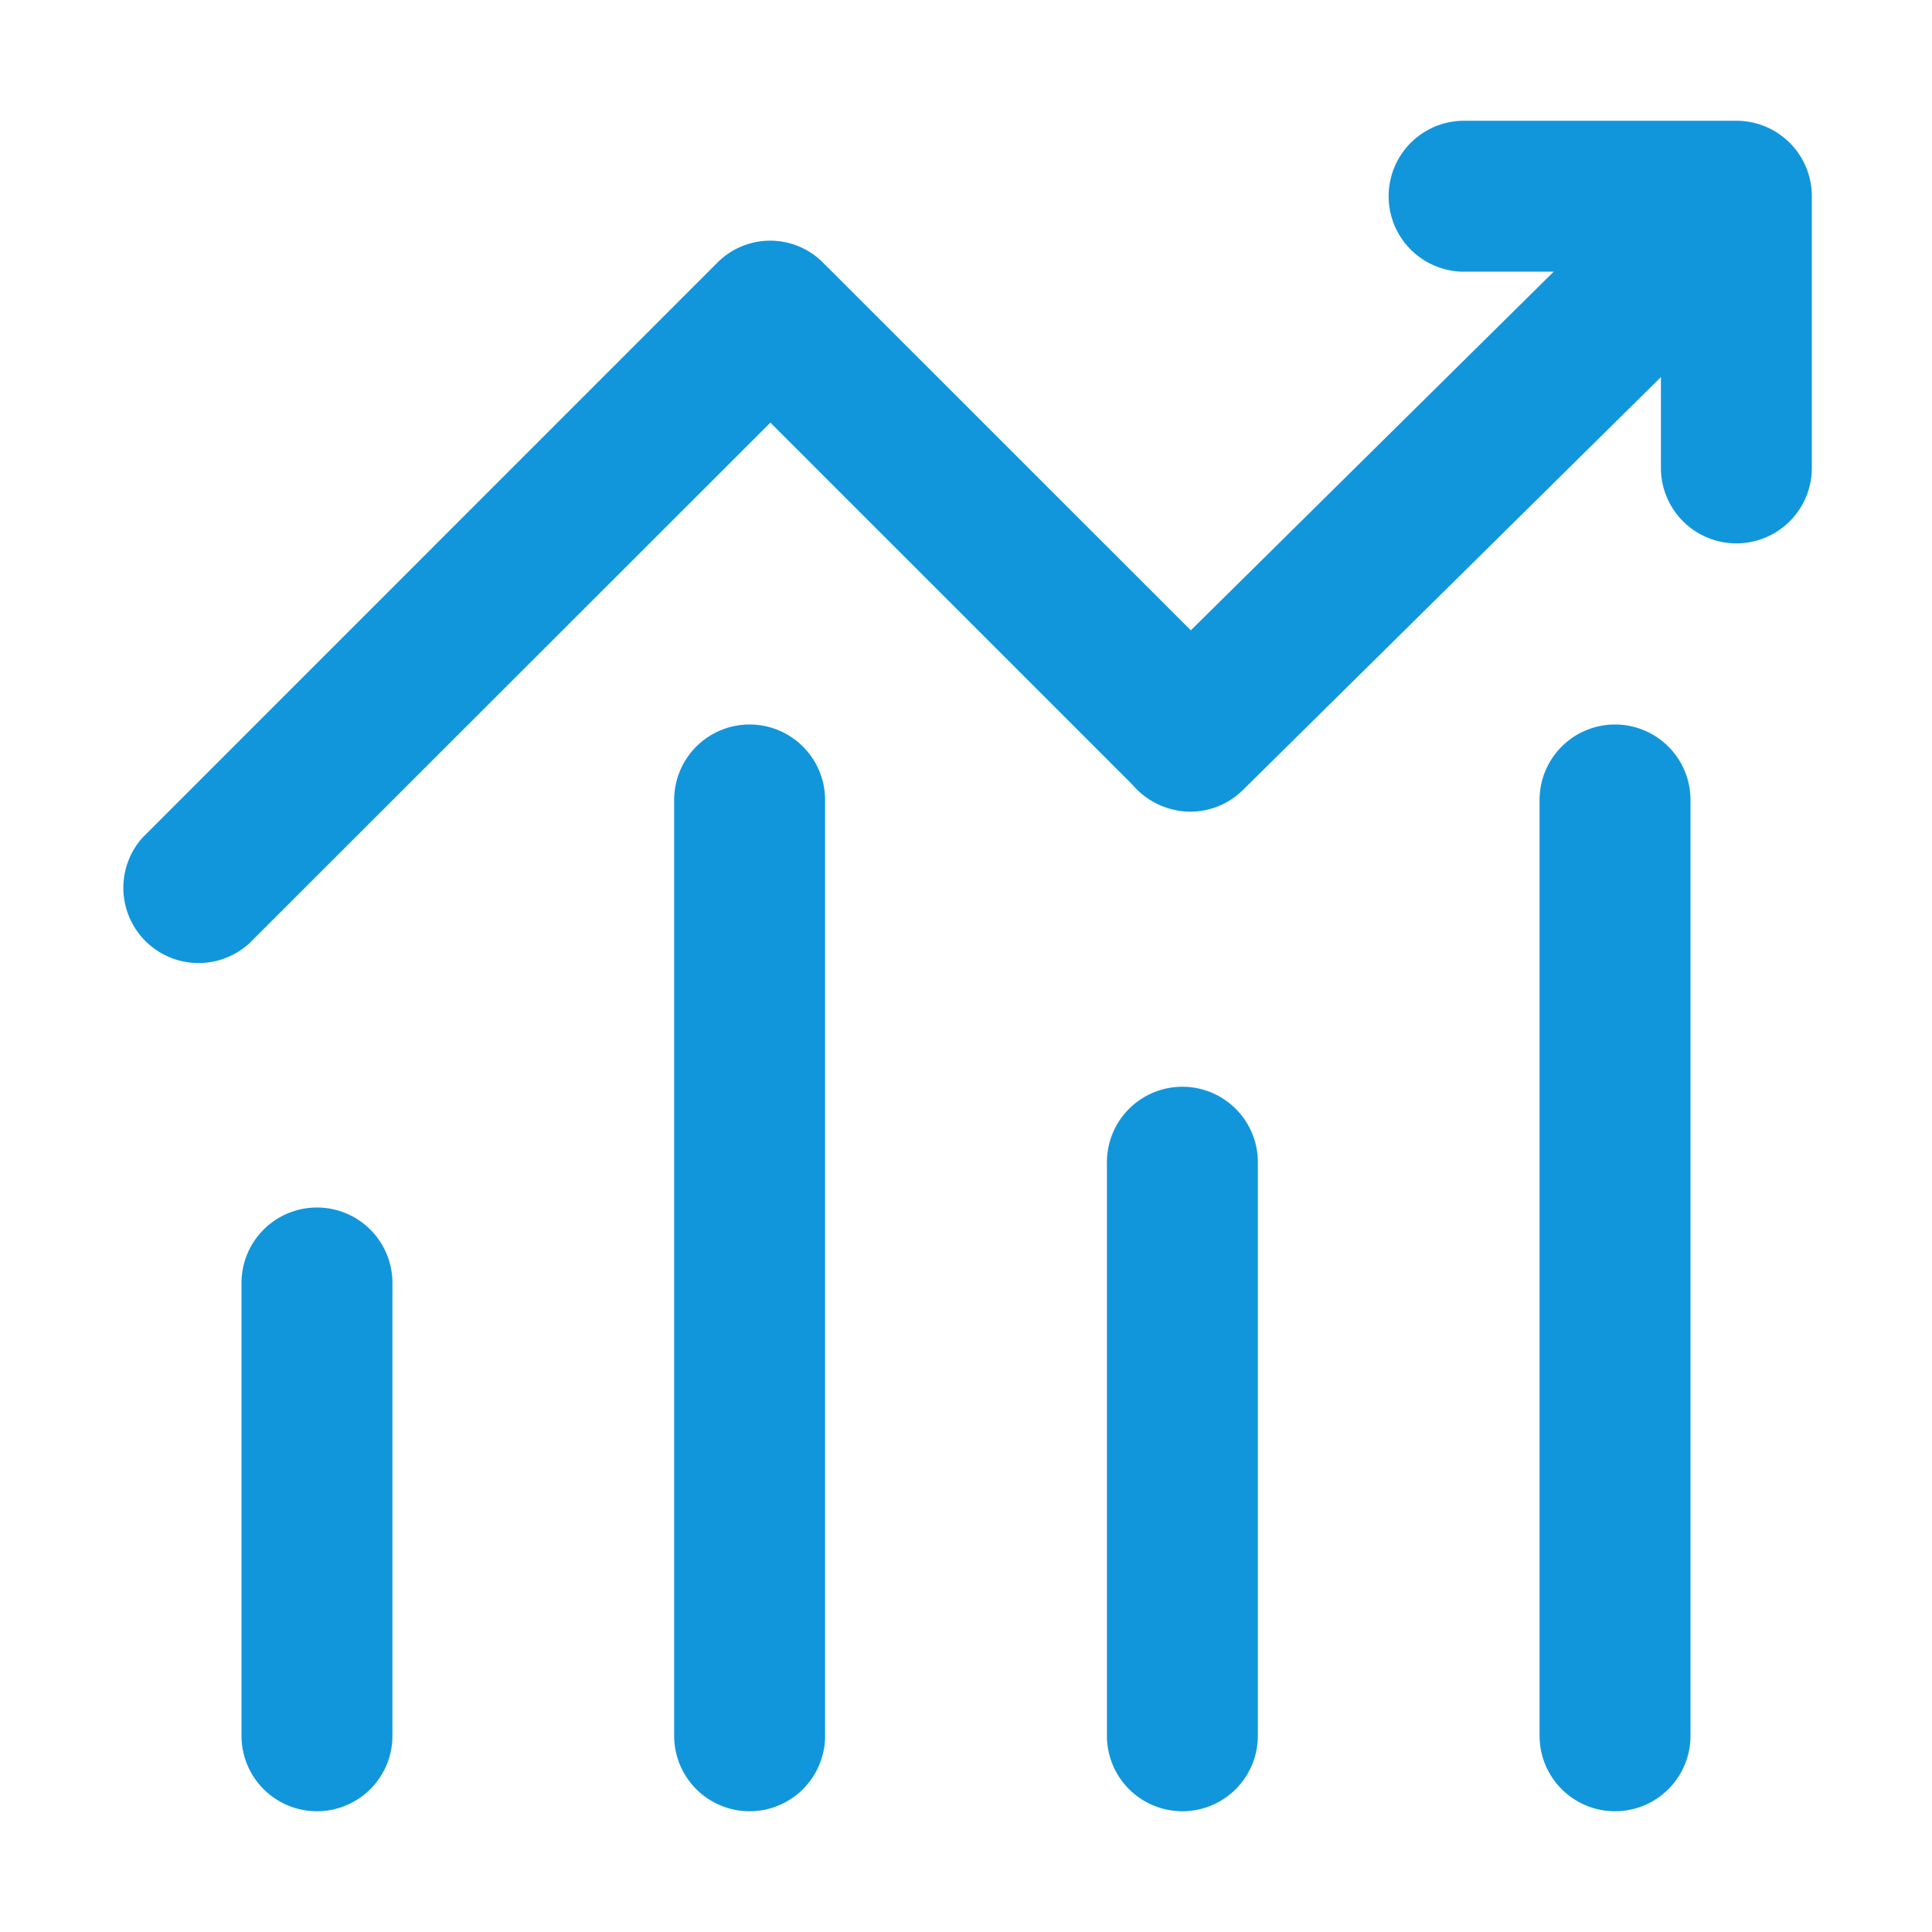<?xml version="1.0" standalone="no"?><!DOCTYPE svg PUBLIC "-//W3C//DTD SVG 1.1//EN" "http://www.w3.org/Graphics/SVG/1.1/DTD/svg11.dtd"><svg t="1625035183840" class="icon" viewBox="0 0 1024 1024" version="1.1" xmlns="http://www.w3.org/2000/svg" p-id="2173" xmlns:xlink="http://www.w3.org/1999/xlink" width="200" height="200"><defs><style type="text/css"></style></defs><path d="M168 640a40 40 0 0 0-40 40v240a40 40 0 1 0 80 0v-240A40 40 0 0 0 168 640z m229.312-256a40 40 0 0 0-40 40v496a40 40 0 1 0 80 0v-496A40 40 0 0 0 397.312 384z m458.688 0a40 40 0 0 0-40 40v496a40 40 0 1 0 80 0v-496A40 40 0 0 0 856 384zM626.688 576a40 40 0 0 0-40 40v304a40 40 0 1 0 80 0v-304A40 40 0 0 0 626.688 576z m293.632-512h-144.32a40 40 0 1 0 0 80h47.488L631.168 334.08 436.16 139.136a39.488 39.488 0 0 0-56.128 0.256L75.712 443.776a39.872 39.872 0 0 0 56.32 56.32L408.32 224 600.32 416a40.32 40.32 0 0 0 23.04 13.44l0.512 0.128 1.152 0.192a39.424 39.424 0 0 0 33.152-10.496l0.64-0.576 221.504-218.816v48.128a40 40 0 1 0 80 0v-144A40 40 0 0 0 920.32 64z" p-id="2174" fill="#1296db"></path></svg>